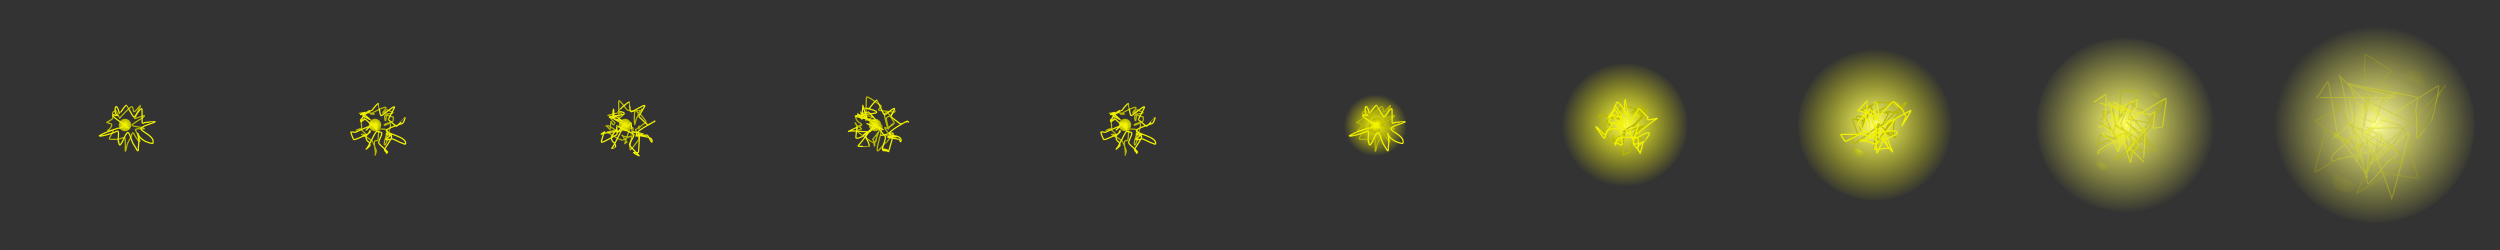 <?xml version="1.0" encoding="UTF-8" standalone="no"?>
<!-- Created with Inkscape (http://www.inkscape.org/) -->

<svg
   xmlns:dc="http://purl.org/dc/elements/1.1/"
   xmlns:cc="http://creativecommons.org/ns#"
   xmlns:rdf="http://www.w3.org/1999/02/22-rdf-syntax-ns#"
   xmlns:svg="http://www.w3.org/2000/svg"
   xmlns="http://www.w3.org/2000/svg"
   xmlns:xlink="http://www.w3.org/1999/xlink"
   xmlns:sodipodi="http://sodipodi.sourceforge.net/DTD/sodipodi-0.dtd"
   xmlns:inkscape="http://www.inkscape.org/namespaces/inkscape"
   width="2000"
   height="200"
   viewBox="0 0 529.167 52.917"
   version="1.1"
   id="svg8"
   sodipodi:docname="monster4.svg"
   inkscape:version="0.92.3 (2405546, 2018-03-11)"
   inkscape:export-filename="/home/ebrahim/fictional-fortnight/monster4.png"
   inkscape:export-xdpi="96"
   inkscape:export-ydpi="96">
  <rect x="0" y="0" width="529.167" height="52.917" fill="#333333" stroke="none"/>
  <sodipodi:namedview
     inkscape:snap-object-midpoints="true"
     id="base"
     pagecolor="#ffffff"
     bordercolor="#666666"
     borderopacity="1.0"
     inkscape:pageopacity="0.0"
     inkscape:pageshadow="2"
     inkscape:zoom="2"
     inkscape:cx="156.17327"
     inkscape:cy="86.567333"
     inkscape:document-units="mm"
     inkscape:current-layer="layer1"
     showgrid="true"
     units="px"
     inkscape:window-width="1920"
     inkscape:window-height="1025"
     inkscape:window-x="0"
     inkscape:window-y="27"
     inkscape:window-maximized="1"
     inkscape:pagecheckerboard="false"
     inkscape:snap-global="false">
    <inkscape:grid
       type="xygrid"
       id="grid836"
       dotted="false"
       empspacing="5"
       spacingy="2.646"
       spacingx="2.646" />
  </sodipodi:namedview>
  <defs
     id="defs2">
    <linearGradient
       inkscape:collect="always"
       id="linearGradient2392">
      <stop
         style="stop-color:#ffff9e;stop-opacity:1"
         offset="0"
         id="stop2388" />
      <stop
         style="stop-color:#ffff49;stop-opacity:0.02"
         offset="1"
         id="stop2390" />
    </linearGradient>
    <linearGradient
       id="linearGradient1478"
       inkscape:collect="always">
      <stop
         id="stop1474"
         offset="0"
         style="stop-color:#ffff78;stop-opacity:1" />
      <stop
         id="stop1476"
         offset="1"
         style="stop-color:#ffff49;stop-opacity:0.02" />
    </linearGradient>
    <linearGradient
       inkscape:collect="always"
       id="linearGradient1326">
      <stop
         style="stop-color:#ffff78;stop-opacity:1"
         offset="0"
         id="stop1322" />
      <stop
         style="stop-color:#ffff00;stop-opacity:0.02"
         offset="1"
         id="stop1324" />
    </linearGradient>
    <linearGradient
       id="linearGradient1098"
       inkscape:collect="always">
      <stop
         id="stop1094"
         offset="0"
         style="stop-color:#ffff42;stop-opacity:1" />
      <stop
         id="stop1096"
         offset="1"
         style="stop-color:#ffff00;stop-opacity:0.02" />
    </linearGradient>
    <linearGradient
       inkscape:collect="always"
       id="linearGradient1068">
      <stop
         style="stop-color:#ffff00;stop-opacity:1"
         offset="0"
         id="stop1064" />
      <stop
         style="stop-color:#ffff00;stop-opacity:0"
         offset="1"
         id="stop1066" />
    </linearGradient>
    <linearGradient
       inkscape:collect="always"
       id="linearGradient866">
      <stop
         style="stop-color:#ffff00;stop-opacity:1"
         offset="0"
         id="stop862" />
      <stop
         style="stop-color:#b2b200;stop-opacity:1"
         offset="1"
         id="stop864" />
    </linearGradient>
    <radialGradient
       inkscape:collect="always"
       xlink:href="#linearGradient866"
       id="radialGradient868"
       cx="26.458"
       cy="270.542"
       fx="26.458"
       fy="270.542"
       r="2.646"
       gradientUnits="userSpaceOnUse"
       gradientTransform="matrix(0.5,0,0,0.5,13.229,135.271)" />
    <radialGradient
       inkscape:collect="always"
       xlink:href="#linearGradient866"
       id="radialGradient834"
       gradientUnits="userSpaceOnUse"
       cx="26.458"
       cy="270.542"
       fx="26.458"
       fy="270.542"
       r="2.646"
       gradientTransform="matrix(0.5,0,0,0.5,66.146,135.271)" />
    <radialGradient
       r="2.646"
       fy="270.542"
       fx="26.458"
       cy="270.542"
       cx="26.458"
       gradientTransform="matrix(0.5,0,0,0.5,119.062,135.271)"
       gradientUnits="userSpaceOnUse"
       id="radialGradient874"
       xlink:href="#linearGradient866"
       inkscape:collect="always" />
    <radialGradient
       r="2.646"
       fy="270.542"
       fx="26.458"
       cy="270.542"
       cx="26.458"
       gradientTransform="matrix(0.5,0,0,0.5,171.979,135.271)"
       gradientUnits="userSpaceOnUse"
       id="radialGradient978"
       xlink:href="#linearGradient866"
       inkscape:collect="always" />
    <radialGradient
       inkscape:collect="always"
       xlink:href="#linearGradient866"
       id="radialGradient1034"
       gradientUnits="userSpaceOnUse"
       gradientTransform="matrix(0.5,0,0,0.5,224.896,135.271)"
       cx="26.458"
       cy="270.542"
       fx="26.458"
       fy="270.542"
       r="2.646" />
    <radialGradient
       inkscape:collect="always"
       xlink:href="#linearGradient866"
       id="radialGradient1044"
       gradientUnits="userSpaceOnUse"
       cx="26.458"
       cy="270.542"
       fx="26.458"
       fy="270.542"
       r="2.646"
       gradientTransform="translate(264.583)" />
    <radialGradient
       inkscape:collect="always"
       xlink:href="#linearGradient866"
       id="radialGradient1056"
       gradientUnits="userSpaceOnUse"
       gradientTransform="matrix(1,0.177,-0.174,0.985,395.925,-139.484)"
       cx="26.458"
       cy="270.542"
       fx="26.458"
       fy="270.542"
       r="2.646" />
    <radialGradient
       inkscape:collect="always"
       xlink:href="#linearGradient866"
       id="radialGradient1058"
       gradientUnits="userSpaceOnUse"
       gradientTransform="matrix(0.965,0.071,-0.073,0.997,-402.3,-297.335)"
       cx="26.458"
       cy="270.542"
       fx="26.458"
       fy="270.542"
       r="2.646" />
    <radialGradient
       inkscape:collect="always"
       xlink:href="#linearGradient1068"
       id="radialGradient1070"
       cx="283.159"
       cy="262.529"
       fx="283.159"
       fy="262.529"
       r="10.617"
       gradientTransform="matrix(0.631,0,0,0.617,112.473,108.63)"
       gradientUnits="userSpaceOnUse" />
    <radialGradient
       inkscape:collect="always"
       xlink:href="#linearGradient1098"
       id="radialGradient1088"
       gradientUnits="userSpaceOnUse"
       gradientTransform="matrix(1.246,0,0,1.218,-8.787,-49.3)"
       cx="283.159"
       cy="262.529"
       fx="283.159"
       fy="262.529"
       r="10.617" />
    <radialGradient
       inkscape:collect="always"
       xlink:href="#linearGradient866"
       id="radialGradient1090"
       gradientUnits="userSpaceOnUse"
       gradientTransform="matrix(0.482,0.035,-0.037,0.499,-441.041,-126.037)"
       cx="26.458"
       cy="270.542"
       fx="26.458"
       fy="270.542"
       r="2.646" />
    <radialGradient
       inkscape:collect="always"
       xlink:href="#linearGradient866"
       id="radialGradient1092"
       gradientUnits="userSpaceOnUse"
       gradientTransform="matrix(0.5,0.088,-0.087,0.492,433.816,-22.744)"
       cx="26.458"
       cy="270.542"
       fx="26.458"
       fy="270.542"
       r="2.646" />
    <radialGradient
       r="10.617"
       fy="262.529"
       fx="283.159"
       cy="262.529"
       cx="283.159"
       gradientTransform="matrix(1.532,0,0,1.499,-37.041,-122.9)"
       gradientUnits="userSpaceOnUse"
       id="radialGradient1316"
       xlink:href="#linearGradient1326"
       inkscape:collect="always" />
    <radialGradient
       r="2.646"
       fy="270.542"
       fx="26.458"
       cy="270.542"
       cx="26.458"
       gradientTransform="matrix(0.482,0.035,-0.037,0.499,-482.23,-89.827)"
       gradientUnits="userSpaceOnUse"
       id="radialGradient1318"
       xlink:href="#linearGradient866"
       inkscape:collect="always" />
    <radialGradient
       r="2.646"
       fy="270.542"
       fx="26.458"
       cy="270.542"
       cx="26.458"
       gradientTransform="matrix(0.5,0.088,-0.087,0.492,481.591,-40.95)"
       gradientUnits="userSpaceOnUse"
       id="radialGradient1320"
       xlink:href="#linearGradient866"
       inkscape:collect="always" />
    <radialGradient
       inkscape:collect="always"
       xlink:href="#linearGradient1478"
       id="radialGradient1462"
       gradientUnits="userSpaceOnUse"
       gradientTransform="matrix(1.77,0,0,1.731,-51.484,-183.976)"
       cx="283.159"
       cy="262.529"
       fx="283.159"
       fy="262.529"
       r="10.617" />
    <radialGradient
       inkscape:collect="always"
       xlink:href="#linearGradient866"
       id="radialGradient1464"
       gradientUnits="userSpaceOnUse"
       gradientTransform="matrix(0.482,0.035,-0.037,0.499,-523.459,-53.54)"
       cx="26.458"
       cy="270.542"
       fx="26.458"
       fy="270.542"
       r="2.646" />
    <radialGradient
       inkscape:collect="always"
       xlink:href="#linearGradient866"
       id="radialGradient1466"
       gradientUnits="userSpaceOnUse"
       gradientTransform="matrix(0.5,0.088,-0.087,0.492,529.89,-58.963)"
       cx="26.458"
       cy="270.542"
       fx="26.458"
       fy="270.542"
       r="2.646" />
    <radialGradient
       r="10.617"
       fy="262.529"
       fx="283.159"
       cy="262.529"
       cx="283.159"
       gradientTransform="matrix(1.991,0,0,1.947,-60.937,-240.528)"
       gradientUnits="userSpaceOnUse"
       id="radialGradient2220"
       xlink:href="#linearGradient2392"
       inkscape:collect="always" />
    <radialGradient
       r="2.646"
       fy="270.542"
       fx="26.458"
       cy="270.542"
       cx="26.458"
       gradientTransform="matrix(0.965,0.071,-0.073,0.997,-566.969,-152.574)"
       gradientUnits="userSpaceOnUse"
       id="radialGradient2222"
       xlink:href="#linearGradient866"
       inkscape:collect="always" />
    <radialGradient
       r="2.646"
       fy="270.542"
       fx="26.458"
       cy="270.542"
       cx="26.458"
       gradientTransform="matrix(1,0.177,-0.174,0.985,588.613,-212.075)"
       gradientUnits="userSpaceOnUse"
       id="radialGradient2224"
       xlink:href="#linearGradient866"
       inkscape:collect="always" />
    <radialGradient
       inkscape:collect="always"
       xlink:href="#linearGradient866"
       id="radialGradient2394"
       gradientUnits="userSpaceOnUse"
       gradientTransform="matrix(0.5,0.088,-0.087,0.492,385.644,-4.285)"
       cx="26.458"
       cy="270.542"
       fx="26.458"
       fy="270.542"
       r="2.646" />
    <radialGradient
       inkscape:collect="always"
       xlink:href="#linearGradient866"
       id="radialGradient2396"
       gradientUnits="userSpaceOnUse"
       gradientTransform="matrix(0.482,0.035,-0.037,0.499,-399.483,-161.834)"
       cx="26.458"
       cy="270.542"
       fx="26.458"
       fy="270.542"
       r="2.646" />
  </defs>
  <g
     inkscape:label="Layer 1"
     inkscape:groupmode="layer"
     id="layer1"
     transform="translate(0,-244.083)">
    <circle
       style="color:#000000;clip-rule:nonzero;display:inline;overflow:visible;visibility:visible;opacity:1;isolation:auto;mix-blend-mode:normal;color-interpolation:sRGB;color-interpolation-filters:linearRGB;solid-color:#000000;solid-opacity:1;vector-effect:none;fill:url(#radialGradient868);fill-opacity:1;fill-rule:evenodd;stroke:none;stroke-width:0.754;stroke-linecap:butt;stroke-linejoin:bevel;stroke-miterlimit:4;stroke-dasharray:none;stroke-dashoffset:0;stroke-opacity:1;paint-order:markers fill stroke;color-rendering:auto;image-rendering:auto;shape-rendering:auto;text-rendering:auto;enable-background:accumulate"
       id="path860"
       cx="26.458"
       cy="270.542"
       r="1.323" />
    <path
       style="fill:none;fill-rule:evenodd;stroke:#b8b800;stroke-width:0.265px;stroke-linecap:butt;stroke-linejoin:miter;stroke-opacity:1"
       d="m 23.812,267.896 c 0.148,1.63 0.147,1.204 -0.941,1.93 -0.048,0.032 -0.281,0.104 -0.281,0.187 0,0.076 1.076,0.141 1.076,0.514 0,0.268 -0.388,0.817 -0.608,0.982 -0.097,0.073 -0.367,0.148 -0.281,0.234 0.177,0.177 1.041,-0.209 1.169,0.047 0.079,0.157 -0.961,1.565 -0.795,1.731 0.091,0.091 1.778,0.065 1.871,0.047 0.341,-0.068 1.049,-0.481 1.45,-0.281 0.059,0.029 0.047,1.762 0.047,1.964 0,0.266 -0.072,1.033 0.047,0.795 0.193,-0.386 0.199,-0.898 0.327,-1.31 0.184,-0.59 0.603,-1.158 0.842,-1.731 0.073,-0.176 0.16,-0.724 0.374,-0.795 0.08,-0.027 0.153,0.016 0.187,0.093 0.248,0.558 0.559,1.013 0.935,1.497 0.208,0.268 0.066,-0.028 0.234,0.14 0.04,0.04 0.068,0.191 0.094,0.14 0.241,-0.482 -0.676,-1.947 -0.889,-2.479 -0.152,-0.38 1.435,-0.234 1.59,-0.234 0.009,0 0.37,-0.015 0.327,-0.047 -0.53,-0.397 -2.476,-0.416 -2.619,-0.702 -0.139,-0.277 2.042,-1.441 2.339,-1.684 0.114,-0.093 0.379,-0.398 0.234,-0.374 -0.496,0.083 -1.024,0.299 -1.497,0.468 -0.33,0.118 -0.583,0.217 -0.561,0.14 0.094,-0.329 0.121,-0.195 0.234,-0.421 0.234,-0.468 -0.062,0.021 0.187,-0.561 0.18,-0.419 0.432,-0.793 0.608,-1.216 0.017,-0.041 0.28,-0.468 0.187,-0.561 -0.055,-0.055 -1.164,1.453 -1.31,1.356 -0.304,-0.203 -0.103,-0.893 -0.468,-1.076 -0.275,-0.138 -1.8,1.534 -2.058,1.824 -0.117,0.132 -0.272,0.231 -0.374,0.374 -0.053,0.074 -0.065,0.284 -0.14,0.234 -0.178,-0.118 -0.686,-1.776 -0.935,-1.637 -0.212,0.118 -0.402,0.273 -0.603,0.409"
       id="path1168"
       inkscape:connector-curvature="0" />
    <path
       style="fill:none;fill-rule:evenodd;stroke:#f1f100;stroke-width:0.265;stroke-linecap:butt;stroke-linejoin:miter;stroke-miterlimit:4;stroke-dasharray:none;stroke-opacity:1"
       d="m 26.458,270.542 c -0.323,0.213 -0.626,0.458 -0.968,0.64 -0.166,0.088 -0.381,-0.005 -0.561,0.047 -0.91,0.26 -1.843,0.616 -2.713,0.982 -0.275,0.116 -0.671,0.309 -0.935,0.468 -0.086,0.051 -0.323,0.142 -0.234,0.187 0.349,0.175 2.716,-0.592 3.134,-0.748 0.269,-0.101 0.735,-0.454 0.842,-0.187 0.173,0.432 -0.071,1.419 0,1.918 0.201,1.407 0.003,-0.813 0.14,0.561 0.002,0.02 0.109,0.499 0.281,0.327 0.623,-0.623 0.791,-1.694 1.356,-2.385 0.077,-0.094 0.176,-0.296 0.281,-0.234 0.469,0.281 0.766,1.74 1.029,2.245 0.178,0.341 0.41,0.652 0.608,0.982 0.079,0.132 0.308,0.708 0.468,0.655 0.15,-0.05 0.082,-0.617 0.094,-0.702 0.087,-0.651 0.157,-1.301 0.047,-1.964 -0.059,-0.356 -0.14,-0.666 -0.14,-1.029 0,-0.031 -0.011,0.064 0,0.093 0.033,0.089 0.285,0.555 0.327,0.608 0.302,0.371 0.872,0.828 1.31,1.029 0.031,0.014 1.475,0.578 1.543,0.374 0.495,-1.485 -2.355,-2.359 -2.526,-3.04 -0.116,-0.463 1.942,-1.042 2.339,-1.216 0.325,-0.142 0.69,-0.222 0.655,-0.327 -0.003,-0.008 -1.961,0.139 -2.152,0.187 -0.138,0.035 -0.379,0.232 -0.561,0.14 -0.108,-0.054 0.019,-2.984 -0.094,-3.04 -0.414,-0.207 -1.478,1.983 -1.731,1.731 -0.283,-0.283 -1.476,-2.479 -1.497,-2.479 -0.292,0 -1.001,1.092 -1.169,1.356 -0.033,0.052 -0.319,0.484 -0.327,0.468 -0.034,-0.068 -0.458,-1.962 -0.842,-1.45 -0.13,0.173 -0.123,1.086 -0.047,1.263 0.046,0.107 0.238,0.378 0.327,0.468 0.045,0.045 0.251,0.047 0.187,0.047 -0.167,0 -0.456,0.057 -0.608,0 -0.062,-0.023 -0.081,-0.111 -0.14,-0.14 -0.16,-0.08 -0.368,0.037 -0.281,0.234 0.075,0.169 0.34,0.366 0.468,0.468 0.139,0.111 0.28,0.219 0.421,0.327 0.653,0.499 1.354,0.914 1.964,1.45 0.035,0.317 0.322,0.172 0.468,0.281 0.028,0.021 0.074,0.115 0.047,0.093 -0.279,-0.217 -0.54,-0.458 -0.81,-0.687"
       id="path1170"
       inkscape:connector-curvature="0" />
    <circle
       r="1.323"
       cy="270.542"
       cx="79.375"
       id="circle828"
       style="color:#000000;clip-rule:nonzero;display:inline;overflow:visible;visibility:visible;opacity:1;isolation:auto;mix-blend-mode:normal;color-interpolation:sRGB;color-interpolation-filters:linearRGB;solid-color:#000000;solid-opacity:1;vector-effect:none;fill:url(#radialGradient834);fill-opacity:1;fill-rule:evenodd;stroke:none;stroke-width:0.754;stroke-linecap:butt;stroke-linejoin:bevel;stroke-miterlimit:4;stroke-dasharray:none;stroke-dashoffset:0;stroke-opacity:1;paint-order:markers fill stroke;color-rendering:auto;image-rendering:auto;shape-rendering:auto;text-rendering:auto;enable-background:accumulate" />
    <path
       inkscape:connector-curvature="0"
       id="path830"
       d="M76.961 268.022C77.108 269.652 77.384 268.924 76.296 269.649C76.249 269.681 76.412 269.203 76.412 269.287C76.412 269.363 76.551 270.818 76.551 271.191C76.551 271.459 75.618 271.502 75.397 271.667C75.3 271.74 76.13 271.271 76.216 271.358C76.393 271.534 77.338 272.254 77.466 272.51C77.545 272.667 76.395 272.388 76.56 272.554C76.651 272.645 77.151 273.004 77.244 272.985C77.586 272.917 78.355 273.691 78.756 273.891C78.815 273.92 79.654 275.832 79.654 276.034C79.654 276.3 79.29 277.126 79.409 276.888C79.602 276.503 79.134 274.54 79.262 274.129C79.447 273.539 79.767 274.187 80.006 273.614C80.079 273.439 80.097 271.467 80.311 271.395C80.391 271.369 81.875 271.438 81.909 271.516C82.157 272.074 81.038 274.282 81.414 274.766C81.623 275.034 82.016 273.259 82.184 273.427C82.224 273.467 81.604 273.476 81.629 273.426C81.87 272.944 82.204 272.484 81.991 271.953C81.839 271.572 82.134 272.069 82.289 272.069C82.298 272.069 82.757 270.39 82.714 270.359C82.184 269.961 81.461 270.847 81.318 270.561C81.18 270.284 82.842 270.003 83.138 269.76C83.252 269.667 83.312 268.759 83.167 268.784C82.671 268.866 82.015 268.285 81.543 268.454C81.213 268.572 81.583 269.847 81.605 269.77C81.699 269.441 81.78 268.693 81.893 268.467C82.127 267.999 81.325 268.969 81.575 268.387C81.754 267.968 83.021 268.326 83.198 267.903C83.215 267.862 82.036 267.384 81.943 267.291C81.888 267.237 81.221 268.146 81.076 268.049C80.771 267.846 81.993 266.982 81.628 266.799C81.353 266.661 79.094 267.739 78.836 268.029C78.719 268.161 78.54 268.05 78.437 268.194C78.385 268.268 79.322 268.262 79.247 268.211C79.069 268.093 77.377 267.755 77.127 267.895C76.915 268.013 76.189 267.976 75.988 268.112"
       style="fill:none;fill-rule:evenodd;stroke:#b8b800;stroke-width:0.265px;stroke-linecap:butt;stroke-linejoin:miter;stroke-opacity:1" />
    <path
       inkscape:connector-curvature="0"
       id="path832"
       d="M78.862 270.137C78.54 270.351 77.833 271.443 77.491 271.625C77.326 271.713 78.514 270.734 78.334 270.786C77.424 271.046 76.158 271.694 75.288 272.06C75.013 272.176 74.55 271.895 74.285 272.054C74.199 272.106 74.768 273.567 74.857 273.611C75.206 273.786 77.461 272.581 77.878 272.424C78.148 272.323 78.252 271.506 78.358 271.773C78.531 272.205 77.375 272.582 77.446 273.081C77.647 274.487 78.196 273.569 78.334 274.943C78.336 274.963 77.341 275.812 77.512 275.641C78.135 275.018 79.081 272.64 79.647 271.948C79.724 271.854 80.607 272.051 80.711 272.114C81.18 272.395 79.942 273.924 80.206 274.429C80.384 274.77 81.822 275.896 82.02 276.226C82.1 276.358 81.684 276.582 81.844 276.528C81.994 276.478 81.373 275.948 81.384 275.863C81.471 275.213 82.992 273.593 82.882 272.93C82.823 272.574 81.736 272.727 81.736 272.364C81.736 272.333 82.883 272.526 82.894 272.555C82.928 272.644 81.55 273.507 81.593 273.56C81.895 273.931 82.78 273.326 83.218 273.526C83.249 273.541 85.751 274.777 85.819 274.573C86.314 273.088 81.931 272.447 81.761 271.766C81.645 271.302 84.738 270.403 85.135 270.229C85.46 270.087 85.766 269.084 85.731 268.979C85.728 268.971 84.135 270.755 83.944 270.803C83.806 270.838 82.4 269.522 82.217 269.431C82.109 269.377 83.628 266.755 83.516 266.699C83.102 266.492 80.878 268.79 80.626 268.537C80.343 268.254 80.166 265.971 80.144 265.971C79.852 265.971 78.934 267.151 78.765 267.415C78.732 267.467 77.739 267.842 77.731 267.825C77.697 267.757 78.607 267.206 78.222 267.718C78.093 267.891 76.72 268.362 76.796 268.539C76.841 268.646 78.308 269.377 78.398 269.466C78.443 269.511 77.323 268.427 77.259 268.427C77.092 268.427 77.709 268.02 77.557 267.963C77.495 267.94 76.389 268.397 76.33 268.367C76.17 268.287 77.116 267.783 77.203 267.98C77.278 268.149 76.231 269.71 76.359 269.812C76.498 269.923 77.191 269.214 77.332 269.322C77.985 269.821 78.992 270.906 79.603 271.442C79.638 271.759 79.584 270.175 79.73 270.284C79.758 270.305 79.934 271.743 79.907 271.722C79.627 271.505 78.747 270.103 78.477 269.874"
       style="fill:none;fill-rule:evenodd;stroke:#f1f100;stroke-width:0.265;stroke-linecap:butt;stroke-linejoin:miter;stroke-miterlimit:4;stroke-dasharray:none;stroke-opacity:1" />
    <circle
       style="color:#000000;clip-rule:nonzero;display:inline;overflow:visible;visibility:visible;opacity:1;isolation:auto;mix-blend-mode:normal;color-interpolation:sRGB;color-interpolation-filters:linearRGB;solid-color:#000000;solid-opacity:1;vector-effect:none;fill:url(#radialGradient874);fill-opacity:1;fill-rule:evenodd;stroke:none;stroke-width:0.754;stroke-linecap:butt;stroke-linejoin:bevel;stroke-miterlimit:4;stroke-dasharray:none;stroke-dashoffset:0;stroke-opacity:1;paint-order:markers fill stroke;color-rendering:auto;image-rendering:auto;shape-rendering:auto;text-rendering:auto;enable-background:accumulate"
       id="circle868"
       cx="132.292"
       cy="270.542"
       r="1.323" />
    <path
       sodipodi:nodetypes="cssscsccccscccccccccscccccccccsccccccc"
       style="fill:none;fill-rule:evenodd;stroke:#b8b800;stroke-width:0.265px;stroke-linecap:butt;stroke-linejoin:miter;stroke-opacity:1"
       d="m 129.004,268.29 c 0.148,1.63 1.858,1.525 0.77,2.25 -0.048,0.032 -0.448,-0.834 -0.448,-0.75 0,0.076 -0.18,1.253 -0.18,1.626 0,0.268 -0.699,-0.825 -0.919,-0.66 -0.097,0.073 0.507,-0.154 0.593,-0.068 0.177,0.177 1.198,0.648 1.326,0.905 0.079,0.157 -1.737,0.304 -1.572,0.469 0.091,0.091 2.482,1.548 2.575,1.53 0.341,-0.068 0.1,0.009 0.501,0.21 0.059,0.029 1.912,-1.074 1.912,-0.871 0,0.266 -2.039,0.048 -1.92,-0.189 0.193,-0.386 0.901,1.883 1.03,1.472 0.184,-0.59 -0.639,0.725 -0.401,0.153 0.073,-0.176 0.927,-3 1.141,-3.072 0.08,-0.027 0.533,-0.247 0.567,-0.169 0.248,0.558 -0.955,4.138 -0.578,4.622 0.208,0.268 1.757,-2.3 1.925,-2.132 0.04,0.04 -0.284,-0.908 -0.259,-0.959 0.241,-0.482 -0.229,-0.329 -0.441,-0.861 -0.152,-0.38 -0.173,-0.329 -0.018,-0.329 0.009,0 0.899,-0.576 0.857,-0.608 -0.53,-0.397 -0.097,0.802 -0.24,0.516 -0.139,-0.277 1.227,-1.215 1.524,-1.458 0.114,-0.093 -1.157,-1.694 -1.302,-1.67 -0.496,0.083 -0.508,-0.847 -0.981,-0.679 -0.33,0.118 -0.167,3.085 -0.145,3.008 0.094,-0.329 0.275,-1.166 0.388,-1.393 0.234,-0.468 0.326,-0.658 0.576,-1.24 0.18,-0.419 0.423,-0.415 0.6,-0.838 0.017,-0.041 -0.114,0.442 -0.207,0.349 -0.055,-0.055 -1.933,0.238 -2.078,0.141 -0.304,-0.203 -0.44,-0.043 -0.805,-0.225 -0.275,-0.138 -1.553,-2.222 -1.811,-1.932 -0.117,0.132 0.099,3.558 -0.004,3.702 -0.053,0.074 0.943,-0.654 0.867,-0.705 -0.178,-0.118 -0.671,-0.653 -0.92,-0.514 -0.212,0.118 -2.152,0.5 -2.353,0.636"
       id="path870"
       inkscape:connector-curvature="0" />
    <path
       style="fill:none;fill-rule:evenodd;stroke:#f1f100;stroke-width:0.265;stroke-linecap:butt;stroke-linejoin:miter;stroke-miterlimit:4;stroke-dasharray:none;stroke-opacity:1"
       d="M132.246 270.332C131.923 270.545 130.994 271.935 130.653 272.117C130.487 272.205 131.423 271.689 131.242 271.741C130.333 272.001 128.133 272.119 127.263 272.485C126.988 272.601 128.213 271.837 127.948 271.996C127.862 272.047 127.193 274.133 127.283 274.178C127.632 274.353 130.114 272.772 130.531 272.615C130.801 272.514 130.436 270.785 130.543 271.052C130.716 271.484 129.325 272.736 129.396 273.235C129.597 274.641 130.183 273.833 130.32 275.207C130.322 275.227 129.327 275.612 129.498 275.441C130.121 274.818 131.246 271.999 131.812 271.308C131.889 271.213 133.992 272.413 134.096 272.475C134.565 272.757 133.006 274.335 133.27 274.84C133.448 275.181 135.081 276.712 135.279 277.043C135.359 277.175 133.969 276.424 134.129 276.371C134.279 276.321 135.12 276.452 135.131 276.367C135.218 275.717 135.387 272.996 135.276 272.333C135.217 271.976 133.822 272.251 133.822 271.888C133.822 271.857 136.159 272.381 136.17 272.411C136.203 272.5 134.424 272.713 134.467 272.766C134.768 273.137 136.664 272.526 137.102 272.726C137.133 272.741 137.922 274.36 137.99 274.156C138.485 272.671 134.851 273.12 134.68 272.439C134.565 271.976 137.817 270.132 138.214 269.959C138.538 269.817 138.654 269.797 138.619 269.691C138.616 269.683 137.375 270.508 137.184 270.556C137.046 270.591 135.405 268.877 135.222 268.785C135.114 268.731 136.62 266.483 136.507 266.427C136.094 266.22 133.772 267.955 133.52 267.703C133.237 267.419 133.284 265.649 133.263 265.649C132.971 265.649 131.562 266.834 131.394 267.098C131.361 267.15 130.856 267.735 130.848 267.718C130.814 267.65 132.449 267.745 132.065 268.257C131.935 268.43 128.871 268.704 128.947 268.881C128.993 268.988 131.714 269.663 131.803 269.752C131.849 269.798 130.329 268.657 130.265 268.657C130.098 268.657 130.346 268.954 130.194 268.897C130.132 268.874 129.86 268.982 129.801 268.953C129.641 268.873 129.793 267.022 129.88 267.218C129.955 267.387 129.88 268.757 130.008 268.859C130.146 268.97 129.464 268.915 129.605 269.023C130.258 269.523 132.158 270.383 132.769 270.918C132.804 271.235 133.447 269.966 133.592 270.075C133.62 270.096 133.839 272.356 133.811 272.334C133.532 272.117 130.73 270.886 130.46 270.657"
       id="path872"
       inkscape:connector-curvature="0" />
    <circle
       r="1.323"
       cy="270.542"
       cx="185.208"
       id="circle972"
       style="color:#000000;clip-rule:nonzero;display:inline;overflow:visible;visibility:visible;opacity:1;isolation:auto;mix-blend-mode:normal;color-interpolation:sRGB;color-interpolation-filters:linearRGB;solid-color:#000000;solid-opacity:1;vector-effect:none;fill:url(#radialGradient978);fill-opacity:1;fill-rule:evenodd;stroke:none;stroke-width:0.754;stroke-linecap:butt;stroke-linejoin:bevel;stroke-miterlimit:4;stroke-dasharray:none;stroke-dashoffset:0;stroke-opacity:1;paint-order:markers fill stroke;color-rendering:auto;image-rendering:auto;shape-rendering:auto;text-rendering:auto;enable-background:accumulate" />
    <path
       inkscape:connector-curvature="0"
       id="path974"
       d="M181.091 268.738C181.238 270.368 183.155 270.106 182.067 270.831C182.019 270.863 182.141 270.442 182.141 270.525C182.141 270.601 181.451 270.876 181.451 271.249C181.451 271.517 181.224 269.944 181.003 270.109C180.906 270.182 181.444 270.652 181.53 270.738C181.707 270.915 182.232 271.074 182.36 271.33C182.438 271.487 181.087 271.614 181.252 271.779C181.343 271.87 184.641 274.27 184.734 274.251C185.075 274.183 184.984 273.826 185.385 274.027C185.443 274.056 185.771 271.939 185.771 272.142C185.771 272.407 184.58 273.782 184.699 273.544C184.892 273.159 185.019 275.356 185.148 274.945C185.332 274.355 184.848 275.201 185.087 274.628C185.16 274.453 186.372 270.678 186.587 270.607C186.667 270.58 186.608 270.809 186.643 270.887C186.891 271.445 185.349 275.516 185.726 276C185.934 276.268 187.356 274.122 187.524 274.29C187.564 274.329 188.421 273.227 188.446 273.177C188.687 272.695 187.5 271.731 187.287 271.199C187.135 270.819 187.568 271.248 187.723 271.248C187.732 271.248 189.285 270.373 189.243 270.341C188.713 269.944 188.075 271.628 187.932 271.342C187.793 271.064 188.995 270.428 189.291 270.185C189.405 270.092 187.911 267.742 187.766 267.766C187.27 267.848 187.756 267.913 187.283 268.081C186.953 268.199 188.007 271.627 188.029 271.551C188.123 271.222 187.499 269.334 187.612 269.108C187.846 268.64 188.528 268.776 188.777 268.194C188.957 267.775 189.284 268.035 189.461 267.612C189.478 267.571 189.327 267.919 189.234 267.826C189.179 267.772 186.133 267.504 185.988 267.407C185.684 267.204 186.833 266.63 186.468 266.447C186.193 266.309 183.681 264.34 183.423 264.63C183.306 264.762 183.332 269.404 183.23 269.547C183.177 269.621 184.879 268.865 184.804 268.815C184.626 268.696 183.446 268.56 183.197 268.7C182.985 268.818 182.197 267.65 181.996 267.786"
       style="fill:none;fill-rule:evenodd;stroke:#b8b800;stroke-width:0.265px;stroke-linecap:butt;stroke-linejoin:miter;stroke-opacity:1"
       sodipodi:nodetypes="cssscsccccscccccccccscccccccccsccccccc" />
    <path
       inkscape:connector-curvature="0"
       id="path976"
       d="M185.226 271.093C184.904 271.307 183.163 272.369 182.821 272.551C182.656 272.639 184.238 271.855 184.058 271.907C183.148 272.166 180.458 271.547 179.588 271.913C179.314 272.029 181.728 270.851 181.463 271.01C181.377 271.061 181.089 273.252 181.179 273.296C181.528 273.471 182.079 273.157 182.497 273C182.766 272.899 184.307 271.271 184.414 271.538C184.587 271.97 183.171 272.228 183.242 272.726C183.443 274.133 183.86 273.7 183.998 275.074C184 275.094 181.456 275.132 181.627 274.961C182.25 274.338 184.632 271.062 185.198 270.371C185.275 270.277 187.213 272.866 187.317 272.929C187.786 273.21 186.552 275.323 186.815 275.828C186.993 276.169 187.96 275.821 188.158 276.151C188.238 276.283 186.753 275.674 186.913 275.621C187.063 275.571 188.182 276.003 188.193 275.919C188.28 275.268 189.146 272.965 189.035 272.302C188.976 271.945 186.425 273.035 186.425 272.671C186.425 272.64 189.673 273.009 189.684 273.038C189.717 273.127 187.701 272.921 187.744 272.974C188.046 273.346 189.928 273.406 190.366 273.607C190.397 273.621 190.602 274.262 190.671 274.058C191.166 272.573 188.403 273.004 188.232 272.323C188.117 271.859 191.504 269.942 191.901 269.768C192.226 269.626 192.32 270.025 192.285 269.919C192.282 269.911 190.83 270.269 190.639 270.317C190.501 270.351 188.775 268.894 188.592 268.803C188.484 268.749 189.478 267.121 189.365 267.065C188.951 266.858 187.412 268.595 187.16 268.343C186.877 268.06 185.666 265.27 185.645 265.27C185.353 265.27 184.206 266.748 184.038 267.012C184.005 267.065 182.959 267.001 182.951 266.985C182.917 266.917 185.911 267.426 185.526 267.939C185.397 268.112 180.927 268.505 181.003 268.682C181.049 268.789 185.536 269.676 185.625 269.765C185.671 269.811 183.904 267.785 183.839 267.785C183.672 267.785 182.426 268.146 182.274 268.089C182.212 268.066 183.732 269.387 183.673 269.358C183.513 269.278 182.539 266.187 182.627 266.384C182.701 266.552 182.313 269.214 182.441 269.316C182.579 269.427 181.398 268.081 181.54 268.189C182.192 268.688 184.408 269.758 185.019 270.294C185.054 270.611 185.836 270.828 185.982 270.937C186.009 270.958 187.062 271.599 187.034 271.577C186.755 271.36 183.682 270.421 183.412 270.192"
       style="fill:none;fill-rule:evenodd;stroke:#f1f100;stroke-width:0.265;stroke-linecap:butt;stroke-linejoin:miter;stroke-miterlimit:4;stroke-dasharray:none;stroke-opacity:1" />
    <circle
       style="color:#000000;clip-rule:nonzero;display:inline;overflow:visible;visibility:visible;opacity:1;isolation:auto;mix-blend-mode:normal;color-interpolation:sRGB;color-interpolation-filters:linearRGB;solid-color:#000000;solid-opacity:1;vector-effect:none;fill:url(#radialGradient1034);fill-opacity:1;fill-rule:evenodd;stroke:none;stroke-width:0.754;stroke-linecap:butt;stroke-linejoin:bevel;stroke-miterlimit:4;stroke-dasharray:none;stroke-dashoffset:0;stroke-opacity:1;paint-order:markers fill stroke;color-rendering:auto;image-rendering:auto;shape-rendering:auto;text-rendering:auto;enable-background:accumulate"
       id="circle1028"
       cx="238.125"
       cy="270.542"
       r="1.323" />
    <path
       style="fill:none;fill-rule:evenodd;stroke:#b8b800;stroke-width:0.265px;stroke-linecap:butt;stroke-linejoin:miter;stroke-opacity:1"
       d="m 235.711,268.022 c 0.148,1.63 0.424,0.902 -0.664,1.627 -0.048,0.032 0.116,-0.446 0.116,-0.363 0,0.076 0.139,1.531 0.139,1.904 0,0.268 -0.933,0.311 -1.154,0.476 -0.097,0.073 0.733,-0.396 0.819,-0.31 0.177,0.177 1.122,0.897 1.25,1.153 0.079,0.157 -1.071,-0.122 -0.906,0.043 0.091,0.091 0.591,0.45 0.684,0.432 0.341,-0.068 1.111,0.705 1.512,0.906 0.059,0.029 0.897,1.941 0.897,2.143 0,0.266 -0.363,1.091 -0.244,0.854 0.193,-0.386 -0.275,-2.348 -0.147,-2.759 0.184,-0.59 0.505,0.058 0.743,-0.514 0.073,-0.176 0.091,-2.148 0.305,-2.219 0.08,-0.027 1.563,0.043 1.598,0.121 0.248,0.558 -0.871,2.766 -0.495,3.25 0.208,0.268 0.602,-1.507 0.77,-1.339 0.04,0.04 -0.581,0.049 -0.556,-0.002 0.241,-0.482 0.575,-0.941 0.363,-1.473 -0.152,-0.38 0.143,0.116 0.298,0.116 0.009,0 0.468,-1.678 0.425,-1.71 -0.53,-0.397 -1.253,0.489 -1.396,0.203 -0.139,-0.277 1.523,-0.558 1.82,-0.801 0.114,-0.093 0.174,-1.001 0.029,-0.976 -0.496,0.083 -1.152,-0.498 -1.624,-0.33 -0.33,0.118 0.041,1.393 0.062,1.316 0.094,-0.329 0.175,-1.077 0.288,-1.303 0.234,-0.468 -0.568,0.502 -0.318,-0.08 0.18,-0.419 1.447,-0.061 1.623,-0.484 0.017,-0.041 -1.162,-0.518 -1.255,-0.611 -0.055,-0.055 -0.722,0.855 -0.868,0.758 -0.304,-0.203 0.917,-1.068 0.552,-1.25 -0.275,-0.138 -2.534,0.94 -2.791,1.23 -0.117,0.132 -0.296,0.021 -0.399,0.165 -0.053,0.074 0.885,0.068 0.809,0.017 -0.178,-0.118 -1.87,-0.456 -2.119,-0.317 -0.212,0.118 -0.939,0.081 -1.14,0.218"
       id="path1030"
       inkscape:connector-curvature="0" />
    <path
       style="fill:none;fill-rule:evenodd;stroke:#f1f100;stroke-width:0.265;stroke-linecap:butt;stroke-linejoin:miter;stroke-miterlimit:4;stroke-dasharray:none;stroke-opacity:1"
       d="m 237.612,270.137 c -0.323,0.213 -1.03,1.306 -1.371,1.487 -0.166,0.088 1.023,-0.891 0.842,-0.839 -0.91,0.26 -2.176,0.908 -3.046,1.274 -0.275,0.116 -0.738,-0.165 -1.003,-0.006 -0.086,0.051 0.483,1.512 0.572,1.557 0.349,0.175 2.604,-1.03 3.022,-1.187 0.269,-0.101 0.373,-0.919 0.48,-0.652 0.173,0.432 -0.984,0.809 -0.912,1.308 0.201,1.407 0.75,0.488 0.888,1.862 0.002,0.02 -0.993,0.869 -0.822,0.698 0.623,-0.623 1.569,-3.001 2.135,-3.693 0.077,-0.094 0.96,0.103 1.064,0.165 0.469,0.281 -0.769,1.811 -0.506,2.315 0.178,0.341 1.617,1.467 1.815,1.797 0.079,0.132 -0.337,0.356 -0.176,0.302 0.15,-0.05 -0.471,-0.581 -0.46,-0.665 0.087,-0.651 1.608,-2.27 1.498,-2.933 -0.059,-0.356 -1.146,-0.203 -1.146,-0.566 0,-0.031 1.147,0.162 1.158,0.191 0.033,0.089 -1.344,0.952 -1.301,1.004 0.302,0.371 1.187,-0.234 1.625,-0.034 0.031,0.014 2.533,1.251 2.601,1.047 0.495,-1.485 -3.888,-2.126 -4.058,-2.807 -0.116,-0.463 2.977,-1.363 3.374,-1.537 0.325,-0.142 0.631,-1.145 0.596,-1.25 -0.003,-0.008 -1.595,1.776 -1.786,1.824 -0.138,0.035 -1.545,-1.281 -1.728,-1.372 -0.108,-0.054 1.411,-2.676 1.299,-2.732 -0.414,-0.207 -2.638,2.091 -2.89,1.838 -0.283,-0.283 -0.46,-2.566 -0.481,-2.566 -0.292,0 -1.211,1.18 -1.379,1.444 -0.033,0.052 -1.027,0.427 -1.035,0.411 -0.034,-0.068 0.876,-0.62 0.492,-0.107 -0.13,0.173 -1.503,0.644 -1.427,0.821 0.046,0.107 1.513,0.838 1.602,0.927 0.045,0.045 -1.075,-1.039 -1.139,-1.039 -0.167,0 0.45,-0.407 0.298,-0.464 -0.062,-0.023 -1.168,0.434 -1.227,0.404 -0.16,-0.08 0.786,-0.584 0.873,-0.387 0.075,0.169 -0.972,1.73 -0.844,1.832 0.139,0.111 0.832,-0.598 0.973,-0.49 0.653,0.499 1.66,1.584 2.271,2.12 0.035,0.317 -0.019,-1.267 0.127,-1.158 0.028,0.021 0.205,1.459 0.177,1.438 -0.279,-0.217 -1.16,-1.619 -1.43,-1.848"
       id="path1032"
       inkscape:connector-curvature="0" />
    <ellipse
       style="color:#000000;clip-rule:nonzero;display:inline;overflow:visible;visibility:visible;opacity:1;isolation:auto;mix-blend-mode:normal;color-interpolation:sRGB;color-interpolation-filters:linearRGB;solid-color:#000000;solid-opacity:1;vector-effect:none;fill:url(#radialGradient1070);fill-opacity:1;fill-rule:evenodd;stroke:none;stroke-width:0.167;stroke-linecap:butt;stroke-linejoin:bevel;stroke-miterlimit:4;stroke-dasharray:none;stroke-dashoffset:0;stroke-opacity:1;paint-order:normal;color-rendering:auto;image-rendering:auto;shape-rendering:auto;text-rendering:auto;enable-background:accumulate"
       id="path1062"
       cx="291.042"
       cy="270.542"
       rx="6.696"
       ry="6.548" />
    <path
       style="color:#000000;clip-rule:nonzero;display:inline;overflow:visible;visibility:visible;opacity:1;isolation:auto;mix-blend-mode:normal;color-interpolation:sRGB;color-interpolation-filters:linearRGB;solid-color:#000000;solid-opacity:1;vector-effect:none;fill:url(#radialGradient2394);fill-opacity:1;fill-rule:evenodd;stroke:none;stroke-width:0.754;stroke-linecap:butt;stroke-linejoin:bevel;stroke-miterlimit:4;stroke-dasharray:none;stroke-dashoffset:0;stroke-opacity:1;paint-order:markers fill stroke;color-rendering:auto;image-rendering:auto;shape-rendering:auto;text-rendering:auto;enable-background:accumulate"
       id="circle1046"
       sodipodi:type="arc"
       sodipodi:cx="375.32593"
       sodipodi:cy="131.25948"
       sodipodi:rx="1.3229166"
       sodipodi:ry="1.3229166"
       sodipodi:start="0"
       sodipodi:end="3.329353"
       d="m 376.649,131.259 a 1.323,1.323 0 0 1 -0.734,1.185 1.323,1.323 0 0 1 -1.388,-0.131 1.323,1.323 0 0 1 -0.5,-1.301"
       sodipodi:open="true"
       transform="rotate(23.678)" />
    <path
       id="circle1036"
       style="color:#000000;clip-rule:nonzero;display:inline;overflow:visible;visibility:visible;opacity:1;isolation:auto;mix-blend-mode:normal;color-interpolation:sRGB;color-interpolation-filters:linearRGB;solid-color:#000000;solid-opacity:1;vector-effect:none;fill:url(#radialGradient2396);fill-opacity:1;fill-rule:evenodd;stroke:none;stroke-width:0.754;stroke-linecap:butt;stroke-linejoin:bevel;stroke-miterlimit:4;stroke-dasharray:none;stroke-dashoffset:0;stroke-opacity:1;paint-order:markers fill stroke;color-rendering:auto;image-rendering:auto;shape-rendering:auto;text-rendering:auto;enable-background:accumulate"
       sodipodi:type="arc"
       sodipodi:cx="-396.61063"
       sodipodi:cy="-25.98922"
       sodipodi:rx="1.3229166"
       sodipodi:ry="1.3229166"
       sodipodi:start="0"
       sodipodi:end="2.9031734"
       sodipodi:open="true"
       d="m -395.288,-25.989 a 1.323,1.323 0 0 1 -1.166,1.314 1.323,1.323 0 0 1 -1.443,-1.001"
       transform="rotate(-140.893)" />
    <path
       inkscape:connector-curvature="0"
       id="path1038"
       d="m 288.396,267.896 c 0.148,1.63 0.147,1.204 -0.941,1.93 -0.048,0.032 -0.281,0.104 -0.281,0.187 0,0.076 1.076,0.141 1.076,0.514 0,0.268 -0.388,0.817 -0.608,0.982 -0.097,0.073 -0.367,0.148 -0.281,0.234 0.177,0.177 1.041,-0.209 1.169,0.047 0.079,0.157 -0.961,1.565 -0.795,1.731 0.091,0.091 1.778,0.065 1.871,0.047 0.341,-0.068 1.049,-0.481 1.45,-0.281 0.059,0.029 0.047,1.762 0.047,1.964 0,0.266 -0.072,1.033 0.047,0.795 0.193,-0.386 0.199,-0.898 0.327,-1.31 0.184,-0.59 0.603,-1.158 0.842,-1.731 0.073,-0.176 0.16,-0.724 0.374,-0.795 0.08,-0.027 0.153,0.016 0.187,0.093 0.248,0.558 0.559,1.013 0.935,1.497 0.208,0.268 0.066,-0.028 0.234,0.14 0.04,0.04 0.068,0.191 0.093,0.14 0.241,-0.482 -0.676,-1.947 -0.889,-2.479 -0.152,-0.38 1.435,-0.234 1.59,-0.234 0.009,0 0.37,-0.015 0.327,-0.047 -0.53,-0.397 -2.476,-0.416 -2.619,-0.702 -0.139,-0.277 2.042,-1.441 2.339,-1.684 0.114,-0.093 0.379,-0.398 0.234,-0.374 -0.496,0.083 -1.024,0.299 -1.497,0.468 -0.33,0.118 -0.583,0.217 -0.561,0.14 0.094,-0.329 0.121,-0.195 0.234,-0.421 0.234,-0.468 -0.062,0.021 0.187,-0.561 0.18,-0.419 0.432,-0.793 0.608,-1.216 0.017,-0.041 0.28,-0.468 0.187,-0.561 -0.055,-0.055 -1.164,1.453 -1.31,1.356 -0.304,-0.203 -0.103,-0.893 -0.468,-1.076 -0.275,-0.138 -1.8,1.534 -2.058,1.824 -0.117,0.132 -0.272,0.231 -0.374,0.374 -0.053,0.074 -0.065,0.284 -0.14,0.234 -0.178,-0.118 -0.686,-1.776 -0.935,-1.637 -0.212,0.118 -0.402,0.273 -0.603,0.409"
       style="fill:none;fill-rule:evenodd;stroke:#b8b800;stroke-width:0.265px;stroke-linecap:butt;stroke-linejoin:miter;stroke-opacity:1" />
    <path
       inkscape:connector-curvature="0"
       id="path1040"
       d="m 291.042,270.542 c -0.323,0.213 -0.626,0.458 -0.968,0.64 -0.166,0.088 -0.381,-0.005 -0.561,0.047 -0.91,0.26 -1.843,0.616 -2.713,0.982 -0.275,0.116 -0.671,0.309 -0.935,0.468 -0.086,0.051 -0.323,0.142 -0.234,0.187 0.349,0.175 2.716,-0.592 3.134,-0.748 0.269,-0.101 0.735,-0.454 0.842,-0.187 0.173,0.432 -0.071,1.419 0,1.918 0.201,1.407 0.003,-0.813 0.14,0.561 0.002,0.02 0.109,0.499 0.281,0.327 0.623,-0.623 0.791,-1.694 1.356,-2.385 0.077,-0.094 0.176,-0.296 0.281,-0.234 0.469,0.281 0.766,1.74 1.029,2.245 0.178,0.341 0.41,0.652 0.608,0.982 0.079,0.132 0.308,0.708 0.468,0.655 0.15,-0.05 0.082,-0.617 0.093,-0.702 0.087,-0.651 0.157,-1.301 0.047,-1.964 -0.059,-0.356 -0.14,-0.666 -0.14,-1.029 0,-0.031 -0.011,0.064 0,0.093 0.033,0.089 0.285,0.555 0.327,0.608 0.302,0.371 0.872,0.828 1.31,1.029 0.031,0.014 1.475,0.578 1.543,0.374 0.495,-1.485 -2.355,-2.359 -2.526,-3.04 -0.116,-0.463 1.942,-1.042 2.339,-1.216 0.325,-0.142 0.69,-0.222 0.655,-0.327 -0.003,-0.008 -1.961,0.139 -2.152,0.187 -0.138,0.035 -0.379,0.232 -0.561,0.14 -0.108,-0.054 0.019,-2.984 -0.093,-3.04 -0.414,-0.207 -1.478,1.983 -1.731,1.731 -0.283,-0.283 -1.476,-2.479 -1.497,-2.479 -0.292,0 -1.001,1.092 -1.169,1.356 -0.033,0.052 -0.319,0.484 -0.327,0.468 -0.034,-0.068 -0.458,-1.962 -0.842,-1.45 -0.13,0.173 -0.123,1.086 -0.047,1.263 0.046,0.107 0.238,0.378 0.327,0.468 0.045,0.045 0.251,0.047 0.187,0.047 -0.167,0 -0.456,0.057 -0.608,0 -0.062,-0.023 -0.081,-0.111 -0.14,-0.14 -0.16,-0.08 -0.368,0.037 -0.281,0.234 0.075,0.169 0.34,0.366 0.468,0.468 0.139,0.111 0.28,0.219 0.421,0.327 0.653,0.499 1.354,0.914 1.964,1.45 0.035,0.317 0.322,0.172 0.468,0.281 0.028,0.021 0.074,0.115 0.047,0.093 -0.279,-0.217 -0.54,-0.458 -0.81,-0.687"
       style="fill:none;fill-rule:evenodd;stroke:#f1f100;stroke-width:0.265;stroke-linecap:butt;stroke-linejoin:miter;stroke-miterlimit:4;stroke-dasharray:none;stroke-opacity:1" />
    <ellipse
       ry="12.935"
       rx="13.226"
       cy="270.542"
       cx="343.958"
       id="ellipse1072"
       style="color:#000000;clip-rule:nonzero;display:inline;overflow:visible;visibility:visible;opacity:1;isolation:auto;mix-blend-mode:normal;color-interpolation:sRGB;color-interpolation-filters:linearRGB;solid-color:#000000;solid-opacity:1;vector-effect:none;fill:url(#radialGradient1088);fill-opacity:1;fill-rule:evenodd;stroke:none;stroke-width:0.33;stroke-linecap:butt;stroke-linejoin:bevel;stroke-miterlimit:4;stroke-dasharray:none;stroke-dashoffset:0;stroke-opacity:1;paint-order:normal;color-rendering:auto;image-rendering:auto;shape-rendering:auto;text-rendering:auto;enable-background:accumulate" />
    <path
       transform="rotate(-140.893)"
       d="m -436.846,9.807 a 1.323,1.323 0 0 1 -1.166,1.314 1.323,1.323 0 0 1 -1.443,-1.001"
       sodipodi:open="true"
       sodipodi:end="2.9031734"
       sodipodi:start="0"
       sodipodi:ry="1.3229166"
       sodipodi:rx="1.3229166"
       sodipodi:cy="9.8074913"
       sodipodi:cx="-438.16849"
       sodipodi:type="arc"
       style="color:#000000;clip-rule:nonzero;display:inline;overflow:visible;visibility:visible;opacity:0.7;isolation:auto;mix-blend-mode:normal;color-interpolation:sRGB;color-interpolation-filters:linearRGB;solid-color:#000000;solid-opacity:1;vector-effect:none;fill:url(#radialGradient1090);fill-opacity:1;fill-rule:evenodd;stroke:none;stroke-width:0.754;stroke-linecap:butt;stroke-linejoin:bevel;stroke-miterlimit:4;stroke-dasharray:none;stroke-dashoffset:0;stroke-opacity:1;paint-order:markers fill stroke;color-rendering:auto;image-rendering:auto;shape-rendering:auto;text-rendering:auto;enable-background:accumulate"
       id="path1074" />
    <path
       transform="rotate(23.678)"
       sodipodi:open="true"
       d="m 424.821,112.8 a 1.323,1.323 0 0 1 -0.734,1.185 1.323,1.323 0 0 1 -1.388,-0.131 1.323,1.323 0 0 1 -0.5,-1.301"
       sodipodi:end="3.329353"
       sodipodi:start="0"
       sodipodi:ry="1.3229166"
       sodipodi:rx="1.3229166"
       sodipodi:cy="112.79977"
       sodipodi:cx="423.49771"
       sodipodi:type="arc"
       id="path1080"
       style="color:#000000;clip-rule:nonzero;display:inline;overflow:visible;visibility:visible;opacity:0.7;isolation:auto;mix-blend-mode:normal;color-interpolation:sRGB;color-interpolation-filters:linearRGB;solid-color:#000000;solid-opacity:1;vector-effect:none;fill:url(#radialGradient1092);fill-opacity:1;fill-rule:evenodd;stroke:none;stroke-width:0.754;stroke-linecap:butt;stroke-linejoin:bevel;stroke-miterlimit:4;stroke-dasharray:none;stroke-dashoffset:0;stroke-opacity:1;paint-order:markers fill stroke;color-rendering:auto;image-rendering:auto;shape-rendering:auto;text-rendering:auto;enable-background:accumulate" />
    <path
       style="fill:none;fill-rule:evenodd;stroke:#b8b800;stroke-width:0.265px;stroke-linecap:butt;stroke-linejoin:miter;stroke-opacity:1"
       d="M342.761 268.7C342.909 270.329 339.537 267.807 338.449 268.532C338.402 268.564 339.675 271.028 339.675 271.111C339.675 271.187 340.238 269.108 340.238 269.481C340.238 269.749 341.077 271.079 340.857 271.245C340.759 271.318 339.013 271.614 339.099 271.7C339.276 271.877 340.313 273.115 340.442 273.372C340.52 273.529 340.382 274.032 340.548 274.198C340.639 274.289 343.703 272.416 343.796 272.398C344.138 272.329 343.264 274.17 343.665 274.37C343.723 274.399 343.353 273.921 343.353 274.123C343.353 274.389 343.55 277.115 343.669 276.877C343.862 276.492 344.946 276.513 345.075 276.102C345.259 275.512 345.872 272.416 346.111 271.844C346.184 271.668 347.203 271.668 347.417 271.597C347.497 271.57 346.446 271.087 346.48 271.165C346.728 271.723 346.231 271.629 346.607 272.113C346.816 272.381 346.296 272.691 346.464 272.86C346.504 272.899 347.48 273.662 347.505 273.612C347.746 273.13 346.272 274.1 346.059 273.568C345.907 273.188 347.159 271.166 347.314 271.166C347.323 271.166 348.577 270.807 348.535 270.775C348.005 270.378 343.81 272.289 343.667 272.003C343.528 271.725 345.688 270.624 345.985 270.381C346.098 270.288 348.964 267.261 348.819 267.286C348.323 267.368 346.188 270.712 345.715 270.881C345.385 270.998 347.488 269.196 347.509 269.119C347.603 268.79 347.512 269.32 347.625 269.093C347.859 268.625 346.892 266.91 347.142 266.328C347.322 265.909 348.049 267.894 348.226 267.47C348.243 267.429 345.929 267.376 345.836 267.283C345.781 267.228 346.324 267.201 346.179 267.104C345.874 266.901 344.54 266.762 344.175 266.579C343.9 266.442 342.84 267.198 342.582 267.488C342.465 267.62 342.874 266.931 342.772 267.075C342.719 267.149 342.989 269.49 342.913 269.439C342.736 269.321 343.035 268.131 342.786 268.27C342.574 268.389 340.342 269.022 340.142 269.159"
       id="path1076"
       inkscape:connector-curvature="0" />
    <path
       style="fill:none;fill-rule:evenodd;stroke:#f1f100;stroke-width:0.265;stroke-linecap:butt;stroke-linejoin:miter;stroke-miterlimit:4;stroke-dasharray:none;stroke-opacity:1"
       d="M343.986 268.988C343.664 269.202 343.116 271.267 342.775 271.449C342.609 271.537 341.96 269.919 341.779 269.971C340.87 270.23 340.486 272.165 339.616 272.532C339.342 272.647 338.072 270.768 337.808 270.927C337.722 270.978 339.426 273.27 339.515 273.314C339.864 273.489 339.975 271.629 340.393 271.473C340.662 271.372 342.778 271.194 342.884 271.461C343.057 271.893 343.27 273.814 343.341 274.313C343.542 275.72 341.873 273.442 342.01 274.817C342.012 274.836 341.67 274.565 341.842 274.394C342.465 273.771 341.971 273.947 342.537 273.255C342.614 273.161 346.46 273.082 346.564 273.145C347.033 273.426 346.562 275.551 346.825 276.055C347.004 276.397 346.469 274.801 346.667 275.132C346.746 275.264 347.606 274.081 347.766 274.028C347.917 273.978 347.139 276.718 347.15 276.634C347.237 275.983 345.801 275.008 345.691 274.345C345.631 273.989 346.782 270.788 346.782 270.425C346.782 270.393 344.832 271.681 344.843 271.71C344.876 271.799 345.835 274.417 345.877 274.47C346.179 274.841 347.335 274.124 347.773 274.324C347.804 274.339 348.996 272.79 349.064 272.586C349.559 271.1 345.863 273.998 345.693 273.317C345.577 272.854 350.351 269.344 350.748 269.171C351.072 269.029 348.858 269.549 348.823 269.444C348.82 269.436 348.811 269.195 348.62 269.243C348.482 269.277 348.963 268.988 348.781 268.896C348.672 268.842 347.146 267.182 347.034 267.126C346.62 266.919 345.329 270.312 345.077 270.06C344.794 269.777 344.114 265.115 344.093 265.115C343.801 265.115 343.919 267.86 343.75 268.124C343.717 268.176 344.609 268.646 344.601 268.629C344.567 268.561 342.599 265.265 342.214 265.777C342.085 265.95 340.465 269.816 340.54 269.993C340.586 270.1 343.51 270.253 343.6 270.343C343.645 270.388 341.953 267.311 341.889 267.311C341.722 267.311 340.402 269.2 340.25 269.143C340.188 269.12 342.178 266.589 342.119 266.559C341.959 266.479 343.217 268.506 343.305 268.702C343.379 268.871 342.245 268.563 342.373 268.665C342.511 268.776 340.831 268.17 340.972 268.278C341.625 268.777 344.252 271.89 344.863 272.426C344.898 272.742 344.266 271.715 344.412 271.824C344.44 271.845 344 269.774 343.973 269.752C343.693 269.535 342.848 268.841 342.578 268.612"
       id="path1078"
       inkscape:connector-curvature="0" />
    <ellipse
       style="color:#000000;clip-rule:nonzero;display:inline;overflow:visible;visibility:visible;opacity:1;isolation:auto;mix-blend-mode:normal;color-interpolation:sRGB;color-interpolation-filters:linearRGB;solid-color:#000000;solid-opacity:1;vector-effect:none;fill:url(#radialGradient1316);fill-opacity:1;fill-rule:evenodd;stroke:none;stroke-width:0.406;stroke-linecap:butt;stroke-linejoin:bevel;stroke-miterlimit:4;stroke-dasharray:none;stroke-dashoffset:0;stroke-opacity:1;paint-order:normal;color-rendering:auto;image-rendering:auto;shape-rendering:auto;text-rendering:auto;enable-background:accumulate"
       id="ellipse1306"
       cx="396.875"
       cy="270.542"
       rx="16.27"
       ry="15.912" />
    <path
       id="path1308"
       style="color:#000000;clip-rule:nonzero;display:inline;overflow:visible;visibility:visible;opacity:0.37;isolation:auto;mix-blend-mode:normal;color-interpolation:sRGB;color-interpolation-filters:linearRGB;solid-color:#000000;solid-opacity:1;vector-effect:none;fill:url(#radialGradient1318);fill-opacity:1;fill-rule:evenodd;stroke:none;stroke-width:0.754;stroke-linecap:butt;stroke-linejoin:bevel;stroke-miterlimit:4;stroke-dasharray:none;stroke-dashoffset:0;stroke-opacity:1;paint-order:markers fill stroke;color-rendering:auto;image-rendering:auto;shape-rendering:auto;text-rendering:auto;enable-background:accumulate"
       sodipodi:type="arc"
       sodipodi:cx="-479.3577"
       sodipodi:cy="46.017559"
       sodipodi:rx="1.3229166"
       sodipodi:ry="1.3229166"
       sodipodi:start="0"
       sodipodi:end="2.9031734"
       sodipodi:open="true"
       d="m -478.035,46.018 a 1.323,1.323 0 0 1 -1.166,1.314 1.323,1.323 0 0 1 -1.443,-1.001"
       transform="rotate(-140.893)" />
    <path
       style="color:#000000;clip-rule:nonzero;display:inline;overflow:visible;visibility:visible;opacity:0.37;isolation:auto;mix-blend-mode:normal;color-interpolation:sRGB;color-interpolation-filters:linearRGB;solid-color:#000000;solid-opacity:1;vector-effect:none;fill:url(#radialGradient1320);fill-opacity:1;fill-rule:evenodd;stroke:none;stroke-width:0.754;stroke-linecap:butt;stroke-linejoin:bevel;stroke-miterlimit:4;stroke-dasharray:none;stroke-dashoffset:0;stroke-opacity:1;paint-order:markers fill stroke;color-rendering:auto;image-rendering:auto;shape-rendering:auto;text-rendering:auto;enable-background:accumulate"
       id="path1310"
       sodipodi:type="arc"
       sodipodi:cx="471.27289"
       sodipodi:cy="94.594261"
       sodipodi:rx="1.3229166"
       sodipodi:ry="1.3229166"
       sodipodi:start="0"
       sodipodi:end="3.329353"
       d="m 472.596,94.594 a 1.323,1.323 0 0 1 -0.734,1.185 1.323,1.323 0 0 1 -1.388,-0.131 1.323,1.323 0 0 1 -0.5,-1.301"
       sodipodi:open="true"
       transform="rotate(23.678)" />
    <path
       inkscape:connector-curvature="0"
       id="path1312"
       d="M395.305 268.51C395.453 270.14 393.972 268.122 392.884 268.847C392.837 268.879 393.905 271.523 393.905 271.607C393.905 271.682 394.813 269.139 394.813 269.512C394.813 269.78 392.379 269.152 392.158 269.317C392.061 269.39 393.069 272.093 393.155 272.18C393.332 272.356 391.731 273.223 391.859 273.48C391.937 273.637 392.412 274.267 392.577 274.432C392.668 274.523 397.567 270.735 397.66 270.717C398.002 270.649 396.404 274.113 396.805 274.313C396.864 274.343 398.068 273.344 398.068 273.546C398.068 273.812 396.468 275.501 396.587 275.264C396.779 274.878 397.315 275.312 397.444 274.9C397.628 274.311 397.285 270.816 397.524 270.244C397.597 270.068 400.42 273.063 400.634 272.992C400.714 272.965 398.414 272.004 398.449 272.082C398.697 272.64 399.991 271.61 400.367 272.094C400.575 272.362 401.008 272.847 401.176 273.015C401.216 273.054 401.281 273.284 401.306 273.234C401.547 272.752 401.059 273.569 400.847 273.037C400.694 272.657 400.853 269.873 401.008 269.873C401.017 269.873 400.325 270.032 400.283 270C399.753 269.602 398.158 273.925 398.015 273.639C397.876 273.362 398.52 272.342 398.816 272.099C398.93 272.006 403.71 265.643 403.565 265.668C403.069 265.75 397.844 271.336 397.371 271.505C397.041 271.622 398.586 270.314 398.608 270.237C398.702 269.908 399.553 268.45 399.666 268.224C399.9 267.755 398.993 268.401 399.243 267.819C399.423 267.4 401.876 268.23 402.052 267.806C402.069 267.766 397.302 267.876 397.209 267.783C397.154 267.728 400.729 266.071 400.583 265.974C400.279 265.771 398.454 265.828 398.089 265.645C397.814 265.508 394.396 267.085 394.139 267.375C394.021 267.507 396.221 266.527 396.118 266.67C396.065 266.744 396.866 269.55 396.79 269.5C396.613 269.381 396.365 267.394 396.115 267.533C395.903 267.651 394.161 270.119 393.96 270.256"
       style="fill:none;fill-rule:evenodd;stroke:#b8b800;stroke-width:0.265px;stroke-linecap:butt;stroke-linejoin:miter;stroke-opacity:1" />
    <path
       inkscape:connector-curvature="0"
       id="path1314"
       d="M397.995 270.871C397.672 271.084 397.877 272.952 397.536 273.134C397.37 273.223 395.302 271.848 395.121 271.9C394.212 272.16 394.25 272.121 393.381 272.487C393.106 272.603 389.936 272.428 389.671 272.587C389.586 272.638 390.455 273.917 390.544 273.962C390.894 274.137 393.137 272.678 393.555 272.521C393.824 272.42 396.406 272.931 396.513 273.198C396.686 273.63 397.292 273.647 397.363 274.146C397.564 275.552 393.587 272.695 393.725 274.069C393.727 274.089 396.036 273.054 396.207 272.883C396.83 272.26 393.961 274.599 394.526 273.907C394.603 273.813 398.389 271.395 398.494 271.458C398.962 271.739 400.345 275.729 400.608 276.234C400.786 276.575 398.173 273.272 398.371 273.603C398.45 273.735 398.55 273.171 398.71 273.118C398.86 273.068 399.78 275.731 399.791 275.646C399.878 274.996 396.836 276.16 396.725 275.497C396.666 275.14 401.002 269.805 401.002 269.442C401.002 269.41 396.991 270.305 397.002 270.335C397.035 270.424 397.179 276.351 397.222 276.404C397.523 276.775 398.433 273.406 398.871 273.607C398.902 273.621 401.477 272.584 401.545 272.38C402.041 270.895 396.804 272.788 396.634 272.107C396.518 271.644 404.03 267.656 404.427 267.482C404.751 267.34 402.536 270.892 402.501 270.786C402.498 270.778 403.594 268.557 403.403 268.605C403.265 268.639 402.709 267.177 402.526 267.086C402.418 267.031 400.967 265.685 400.854 265.629C400.441 265.422 397.045 269.719 396.793 269.467C396.51 269.184 396.891 265.684 396.87 265.684C396.578 265.684 397.468 265.889 397.299 266.153C397.266 266.205 398.083 270.107 398.075 270.09C398.041 270.022 396.081 266.932 395.697 267.445C395.567 267.618 393.155 269.905 393.23 270.082C393.276 270.189 394.481 271.859 394.57 271.949C394.615 271.994 395.388 265.378 395.324 265.378C395.157 265.378 393.339 267.573 393.187 267.516C393.125 267.493 395.449 268.056 395.39 268.027C395.23 267.947 394.493 267.063 394.581 267.26C394.655 267.428 396.771 268.773 396.899 268.876C397.038 268.987 395.424 268.058 395.565 268.166C396.218 268.665 396.527 271.01 397.137 271.546C397.173 271.863 395.717 273.357 395.863 273.466C395.891 273.487 395.741 269.687 395.713 269.665C395.434 269.448 394.335 268.594 394.065 268.365"
       style="fill:none;fill-rule:evenodd;stroke:#f1f100;stroke-width:0.265;stroke-linecap:butt;stroke-linejoin:miter;stroke-miterlimit:4;stroke-dasharray:none;stroke-opacity:1" />
    <ellipse
       ry="18.382"
       rx="18.796"
       cy="270.542"
       cx="449.792"
       id="ellipse1452"
       style="color:#000000;clip-rule:nonzero;display:inline;overflow:visible;visibility:visible;opacity:1;isolation:auto;mix-blend-mode:normal;color-interpolation:sRGB;color-interpolation-filters:linearRGB;solid-color:#000000;solid-opacity:1;vector-effect:none;fill:url(#radialGradient1462);fill-opacity:1;fill-rule:evenodd;stroke:none;stroke-width:0.469;stroke-linecap:butt;stroke-linejoin:bevel;stroke-miterlimit:4;stroke-dasharray:none;stroke-dashoffset:0;stroke-opacity:1;paint-order:normal;color-rendering:auto;image-rendering:auto;shape-rendering:auto;text-rendering:auto;enable-background:accumulate" />
    <path
       transform="rotate(-140.893)"
       d="m -519.263,82.305 a 1.323,1.323 0 0 1 -1.166,1.314 1.323,1.323 0 0 1 -1.443,-1.001"
       sodipodi:open="true"
       sodipodi:end="2.9031734"
       sodipodi:start="0"
       sodipodi:ry="1.3229166"
       sodipodi:rx="1.3229166"
       sodipodi:cy="82.30468"
       sodipodi:cx="-520.58636"
       sodipodi:type="arc"
       style="color:#000000;clip-rule:nonzero;display:inline;overflow:visible;visibility:visible;opacity:0.15;isolation:auto;mix-blend-mode:normal;color-interpolation:sRGB;color-interpolation-filters:linearRGB;solid-color:#000000;solid-opacity:1;vector-effect:none;fill:url(#radialGradient1464);fill-opacity:1;fill-rule:evenodd;stroke:none;stroke-width:0.754;stroke-linecap:butt;stroke-linejoin:bevel;stroke-miterlimit:4;stroke-dasharray:none;stroke-dashoffset:0;stroke-opacity:1;paint-order:markers fill stroke;color-rendering:auto;image-rendering:auto;shape-rendering:auto;text-rendering:auto;enable-background:accumulate"
       id="path1454" />
    <path
       transform="rotate(23.678)"
       sodipodi:open="true"
       d="m 520.895,76.581 a 1.323,1.323 0 0 1 -0.734,1.185 1.323,1.323 0 0 1 -1.388,-0.131 1.323,1.323 0 0 1 -0.5,-1.301"
       sodipodi:end="3.329353"
       sodipodi:start="0"
       sodipodi:ry="1.3229166"
       sodipodi:rx="1.3229166"
       sodipodi:cy="76.581062"
       sodipodi:cx="519.57159"
       sodipodi:type="arc"
       id="path1456"
       style="color:#000000;clip-rule:nonzero;display:inline;overflow:visible;visibility:visible;opacity:0.15;isolation:auto;mix-blend-mode:normal;color-interpolation:sRGB;color-interpolation-filters:linearRGB;solid-color:#000000;solid-opacity:1;vector-effect:none;fill:url(#radialGradient1466);fill-opacity:1;fill-rule:evenodd;stroke:none;stroke-width:0.754;stroke-linecap:butt;stroke-linejoin:bevel;stroke-miterlimit:4;stroke-dasharray:none;stroke-dashoffset:0;stroke-opacity:1;paint-order:markers fill stroke;color-rendering:auto;image-rendering:auto;shape-rendering:auto;text-rendering:auto;enable-background:accumulate" />
    <path
       style="fill:none;fill-rule:evenodd;stroke:#b8b800;stroke-width:0.265px;stroke-linecap:butt;stroke-linejoin:miter;stroke-opacity:1;opacity:0.527"
       d="M447.125 266.615C447.273 268.244 448.35 271.082 447.262 271.807C447.214 271.839 444.108 269.775 444.108 269.858C444.108 269.934 446.729 267.354 446.729 267.727C446.729 267.995 445.242 267.622 445.022 267.787C444.924 267.86 447.9 273.365 447.986 273.451C448.163 273.628 444.337 272.487 444.465 272.743C444.544 272.901 443.774 274.59 443.939 274.755C444.03 274.846 449.649 272.239 449.742 272.22C450.083 272.152 450.391 276.872 450.792 277.073C450.851 277.102 452.745 274.938 452.745 275.14C452.745 275.406 447.7 278.038 447.819 277.801C448.012 277.415 452.084 273.988 452.212 273.576C452.397 272.986 447.652 271.138 447.89 270.565C447.964 270.39 454.851 275.05 455.065 274.978C455.145 274.951 450.061 269.784 450.096 269.861C450.344 270.419 453.538 272.38 453.914 272.864C454.123 273.132 456.237 275.818 456.405 275.986C456.445 276.026 451.591 275.853 451.617 275.802C451.857 275.321 454.275 272.774 454.062 272.243C453.91 271.862 450.815 268.501 450.97 268.501C450.979 268.501 451.046 271.885 451.003 271.853C450.474 271.456 451.412 276.019 451.269 275.733C451.13 275.456 454.356 271.799 454.653 271.556C454.767 271.463 458.197 265.109 458.052 265.133C457.555 265.216 452.37 274.189 451.897 274.358C451.567 274.475 448.871 270.424 448.892 270.348C448.986 270.019 450.445 266.146 450.558 265.92C450.792 265.452 453.132 267.909 453.382 267.326C453.561 266.907 455.46 270.65 455.636 270.226C455.653 270.186 450.543 269.377 450.45 269.284C450.395 269.23 452.724 263.579 452.579 263.482C452.274 263.279 449.452 263.415 449.087 263.233C448.812 263.095 448.684 269.355 448.426 269.645C448.309 269.777 448.77 268.535 448.668 268.679C448.615 268.753 450.336 266.765 450.261 266.714C450.083 266.596 449.03 268.825 448.78 268.964C448.568 269.082 448.672 268.267 448.471 268.403"
       id="path1458"
       inkscape:connector-curvature="0" />
    <path
       style="fill:none;fill-rule:evenodd;stroke:#f1f100;stroke-width:0.265;stroke-linecap:butt;stroke-linejoin:miter;stroke-miterlimit:4;stroke-dasharray:none;stroke-opacity:1;opacity:0.527"
       d="M450.221 268.872C449.899 269.086 448.849 275.626 448.508 275.808C448.342 275.897 448.49 268.961 448.309 269.013C447.4 269.272 449.236 272.823 448.366 273.19C448.092 273.305 445.582 271.981 445.317 272.14C445.232 272.191 444.987 272.552 445.077 272.596C445.426 272.771 446.391 273.648 446.809 273.492C447.078 273.391 448.214 275.913 448.32 276.18C448.493 276.612 448.615 272.214 448.686 272.712C448.887 274.119 443.869 275.211 444.006 276.585C444.008 276.605 450.66 272.614 450.831 272.443C451.454 271.82 447.586 276.555 448.152 275.863C448.229 275.769 450.618 270.364 450.722 270.427C451.191 270.708 451.631 273.019 451.895 273.523C452.073 273.865 450.198 275.783 450.397 276.113C450.476 276.245 453.859 271.583 454.019 271.53C454.169 271.48 453.672 278.526 453.683 278.442C453.77 277.791 448.074 273.459 447.963 272.796C447.904 272.44 454.012 271.669 454.012 271.305C454.012 271.274 447.823 268.411 447.834 268.441C447.868 268.53 450.851 278.391 450.894 278.444C451.196 278.815 451.107 275.895 451.545 276.095C451.576 276.11 452.529 275.181 452.597 274.977C453.092 273.491 447.104 272.888 446.934 272.207C446.818 271.744 458.006 265.07 458.403 264.896C458.728 264.754 457.715 271.221 457.68 271.116C457.677 271.108 455.926 271.143 455.735 271.191C455.597 271.226 456.26 267.833 456.078 267.741C455.969 267.687 455.251 268.438 455.139 268.382C454.725 268.175 447.333 267.135 447.081 266.883C446.798 266.6 448.172 267.283 448.151 267.283C447.859 267.283 452.601 264.933 452.433 265.197C452.4 265.249 451.886 268.829 451.877 268.813C451.843 268.745 448.648 266.168 448.264 266.681C448.134 266.854 446.822 271.662 446.898 271.839C446.944 271.946 445.355 270.702 445.444 270.791C445.489 270.837 445.922 264.019 445.858 264.019C445.691 264.019 443.366 265.677 443.214 265.62C443.152 265.596 451.322 267.644 451.263 267.614C451.103 267.534 447.215 265.54 447.302 265.737C447.377 265.905 451.133 269.219 451.261 269.321C451.4 269.432 446.101 265.57 446.242 265.678C446.895 266.177 447.782 272.783 448.393 273.319C448.428 273.636 450.275 271.045 450.42 271.154C450.448 271.175 448.276 268.76 448.249 268.738C447.969 268.521 444.446 271.275 444.176 271.046"
       id="path1460"
       inkscape:connector-curvature="0" />
    <ellipse
       style="color:#000000;clip-rule:nonzero;display:inline;overflow:visible;visibility:visible;opacity:1;isolation:auto;mix-blend-mode:normal;color-interpolation:sRGB;color-interpolation-filters:linearRGB;solid-color:#000000;solid-opacity:1;vector-effect:none;fill:url(#radialGradient2220);fill-opacity:1;fill-rule:evenodd;stroke:none;stroke-width:0.527;stroke-linecap:butt;stroke-linejoin:bevel;stroke-miterlimit:4;stroke-dasharray:none;stroke-dashoffset:0;stroke-opacity:1;paint-order:normal;color-rendering:auto;image-rendering:auto;shape-rendering:auto;text-rendering:auto;enable-background:accumulate"
       id="ellipse2210"
       cx="502.708"
       cy="270.542"
       rx="21.134"
       ry="20.669" />
    <path
       id="path2212"
       style="color:#000000;clip-rule:nonzero;display:inline;overflow:visible;visibility:visible;opacity:0.073;isolation:auto;mix-blend-mode:normal;color-interpolation:sRGB;color-interpolation-filters:linearRGB;solid-color:#000000;solid-opacity:1;vector-effect:none;fill:url(#radialGradient2222);fill-opacity:1;fill-rule:evenodd;stroke:none;stroke-width:1.508;stroke-linecap:butt;stroke-linejoin:bevel;stroke-miterlimit:4;stroke-dasharray:none;stroke-dashoffset:0;stroke-opacity:1;paint-order:markers fill stroke;color-rendering:auto;image-rendering:auto;shape-rendering:auto;text-rendering:auto;enable-background:accumulate"
       sodipodi:type="arc"
       sodipodi:cx="-561.22455"
       sodipodi:cy="119.11501"
       sodipodi:rx="2.6458333"
       sodipodi:ry="2.6458333"
       sodipodi:start="0"
       sodipodi:end="2.9031734"
       sodipodi:open="true"
       d="m -558.579,119.115 a 2.646,2.646 0 0 1 -2.331,2.627 2.646,2.646 0 0 1 -2.886,-2.002"
       transform="rotate(-140.893)" />
    <path
       style="color:#000000;clip-rule:nonzero;display:inline;overflow:visible;visibility:visible;opacity:0.073;isolation:auto;mix-blend-mode:normal;color-interpolation:sRGB;color-interpolation-filters:linearRGB;solid-color:#000000;solid-opacity:1;vector-effect:none;fill:url(#radialGradient2224);fill-opacity:1;fill-rule:evenodd;stroke:none;stroke-width:1.508;stroke-linecap:butt;stroke-linejoin:bevel;stroke-miterlimit:4;stroke-dasharray:none;stroke-dashoffset:0;stroke-opacity:1;paint-order:markers fill stroke;color-rendering:auto;image-rendering:auto;shape-rendering:auto;text-rendering:auto;enable-background:accumulate"
       id="path2214"
       sodipodi:type="arc"
       sodipodi:cx="567.9762"
       sodipodi:cy="59.013535"
       sodipodi:rx="2.6458333"
       sodipodi:ry="2.6458333"
       sodipodi:start="0"
       sodipodi:end="3.329353"
       d="m 570.622,59.014 a 2.646,2.646 0 0 1 -1.469,2.37 2.646,2.646 0 0 1 -2.776,-0.261 2.646,2.646 0 0 1 -1.001,-2.602"
       sodipodi:open="true"
       transform="rotate(23.678)" />
    <path
       inkscape:connector-curvature="0"
       id="path2216"
       d="M498.217 264.114C498.468 266.884 498.672 273.255 496.823 274.488C496.742 274.542 489.938 269.559 489.938 269.701C489.938 269.83 494.826 267.21 494.826 267.845C494.826 268.3 494.583 264.972 494.208 265.253C494.043 265.377 500.812 275.443 500.958 275.589C501.259 275.89 492.075 271.09 492.293 271.526C492.426 271.793 489.732 280.195 490.013 280.476C490.168 280.631 502.93 272.798 503.088 272.766C503.668 272.651 502.303 278.259 502.984 278.6C503.084 278.649 508.251 278.202 508.251 278.546C508.251 278.997 498.652 285.317 498.854 284.914C499.182 284.259 504.015 273.606 504.234 272.907C504.547 271.905 496.518 271.215 496.924 270.243C497.048 269.944 508.106 276.81 508.47 276.689C508.607 276.643 500.578 270.71 500.637 270.842C501.058 271.79 508.106 270.62 508.746 271.443C509.1 271.898 511.629 281.571 511.914 281.856C511.982 281.924 502.403 280.371 502.446 280.285C502.855 279.467 508.938 271.961 508.577 271.058C508.318 270.411 503.621 269.422 503.885 269.422C503.9 269.422 501.344 272.728 501.272 272.673C500.371 271.998 501.89 278.329 501.647 277.843C501.411 277.371 509.574 270.702 510.078 270.29C510.271 270.132 517.924 262.075 517.677 262.116C516.834 262.256 509.052 278.376 508.248 278.663C507.688 278.864 499.892 272.811 499.929 272.681C500.089 272.122 501.146 263.592 501.337 263.207C501.735 262.412 507.855 264.817 508.28 263.827C508.585 263.115 512.564 271.981 512.864 271.262C512.893 271.192 501.031 265.41 500.873 265.252C500.78 265.159 506.3 259.125 506.053 258.96C505.535 258.615 501.335 255.929 500.714 255.619C500.247 255.385 500.894 270.33 500.456 270.823C500.257 271.047 501.629 264.578 501.455 264.822C501.365 264.948 505.746 262.034 505.618 261.948C505.316 261.747 503.019 269.722 502.595 269.958C502.235 270.159 500.384 268.978 500.043 269.21"
       style="opacity:0.293;fill:none;fill-rule:evenodd;stroke:#b8b800;stroke-width:0.231;stroke-linecap:butt;stroke-linejoin:miter;stroke-opacity:1;stroke-miterlimit:4;stroke-dasharray:none" />
    <path
       inkscape:connector-curvature="0"
       id="path2218"
       d="M503.457 266.674C502.909 267.037 499.356 278.144 498.776 278.454C498.495 278.604 500.38 266.155 500.073 266.243C498.528 266.685 499.849 275.075 498.371 275.697C497.904 275.894 497.04 273.154 496.59 273.425C496.444 273.512 493.81 272.262 493.961 272.338C494.555 272.635 494.27 273.438 494.98 273.172C495.437 273 500.952 281.112 501.133 281.565C501.427 282.3 497.627 271.452 497.748 272.299C498.09 274.69 493.243 275.79 493.477 278.125C493.48 278.159 502.241 276.149 502.532 275.858C503.591 274.799 499.917 282.873 500.879 281.698C501.01 281.538 501.901 268.898 502.079 269.005C502.875 269.483 504.518 274.106 504.965 274.964C505.268 275.544 501.167 278.396 501.504 278.957C501.639 279.182 509.654 272.127 509.926 272.036C510.182 271.951 506.213 286.477 506.232 286.333C506.379 285.228 501.013 272.73 500.826 271.602C500.725 270.997 507.006 271.101 507.006 270.484C507.006 270.431 497.176 264.793 497.194 264.843C497.251 264.994 501.082 282.815 501.155 282.904C501.668 283.536 505.715 277.254 506.459 277.595C506.512 277.619 507.142 277.18 507.257 276.833C508.099 274.309 499.633 274.625 499.344 273.467C499.147 272.679 515.436 262.551 516.111 262.256C516.662 262.015 514.741 269.785 514.682 269.606C514.677 269.592 511.95 273.289 511.626 273.371C511.391 273.429 511.668 268.009 511.358 267.854C511.173 267.762 511.92 264.816 511.729 264.72C511.026 264.369 497.637 262.162 497.208 261.734C496.727 261.253 499.819 267.712 499.783 267.712C499.287 267.712 507.631 263.186 507.346 263.635C507.289 263.724 502.936 267.259 502.922 267.232C502.864 267.116 501.954 264.932 501.301 265.803C501.08 266.097 497.031 273.81 497.16 274.111C497.238 274.293 494.67 273.029 494.822 273.181C494.899 273.258 492.922 261.304 492.813 261.304C492.529 261.304 490.572 264.837 490.314 264.74C490.209 264.701 507.212 264.773 507.112 264.723C506.84 264.587 497.181 261.849 497.33 262.184C497.457 262.47 503.373 268.341 503.59 268.515C503.825 268.704 494.792 259.797 495.032 259.98C496.142 260.829 497.085 272.304 498.123 273.214C498.183 273.753 504.6 269.419 504.848 269.604C504.895 269.64 501.988 266.526 501.942 266.489C501.467 266.12 494.171 273.68 493.712 273.291"
       style="opacity:0.293;fill:none;fill-rule:evenodd;stroke:#f1f100;stroke-width:0.231;stroke-linecap:butt;stroke-linejoin:miter;stroke-miterlimit:4;stroke-dasharray:none;stroke-opacity:1" />
  </g>
</svg>
